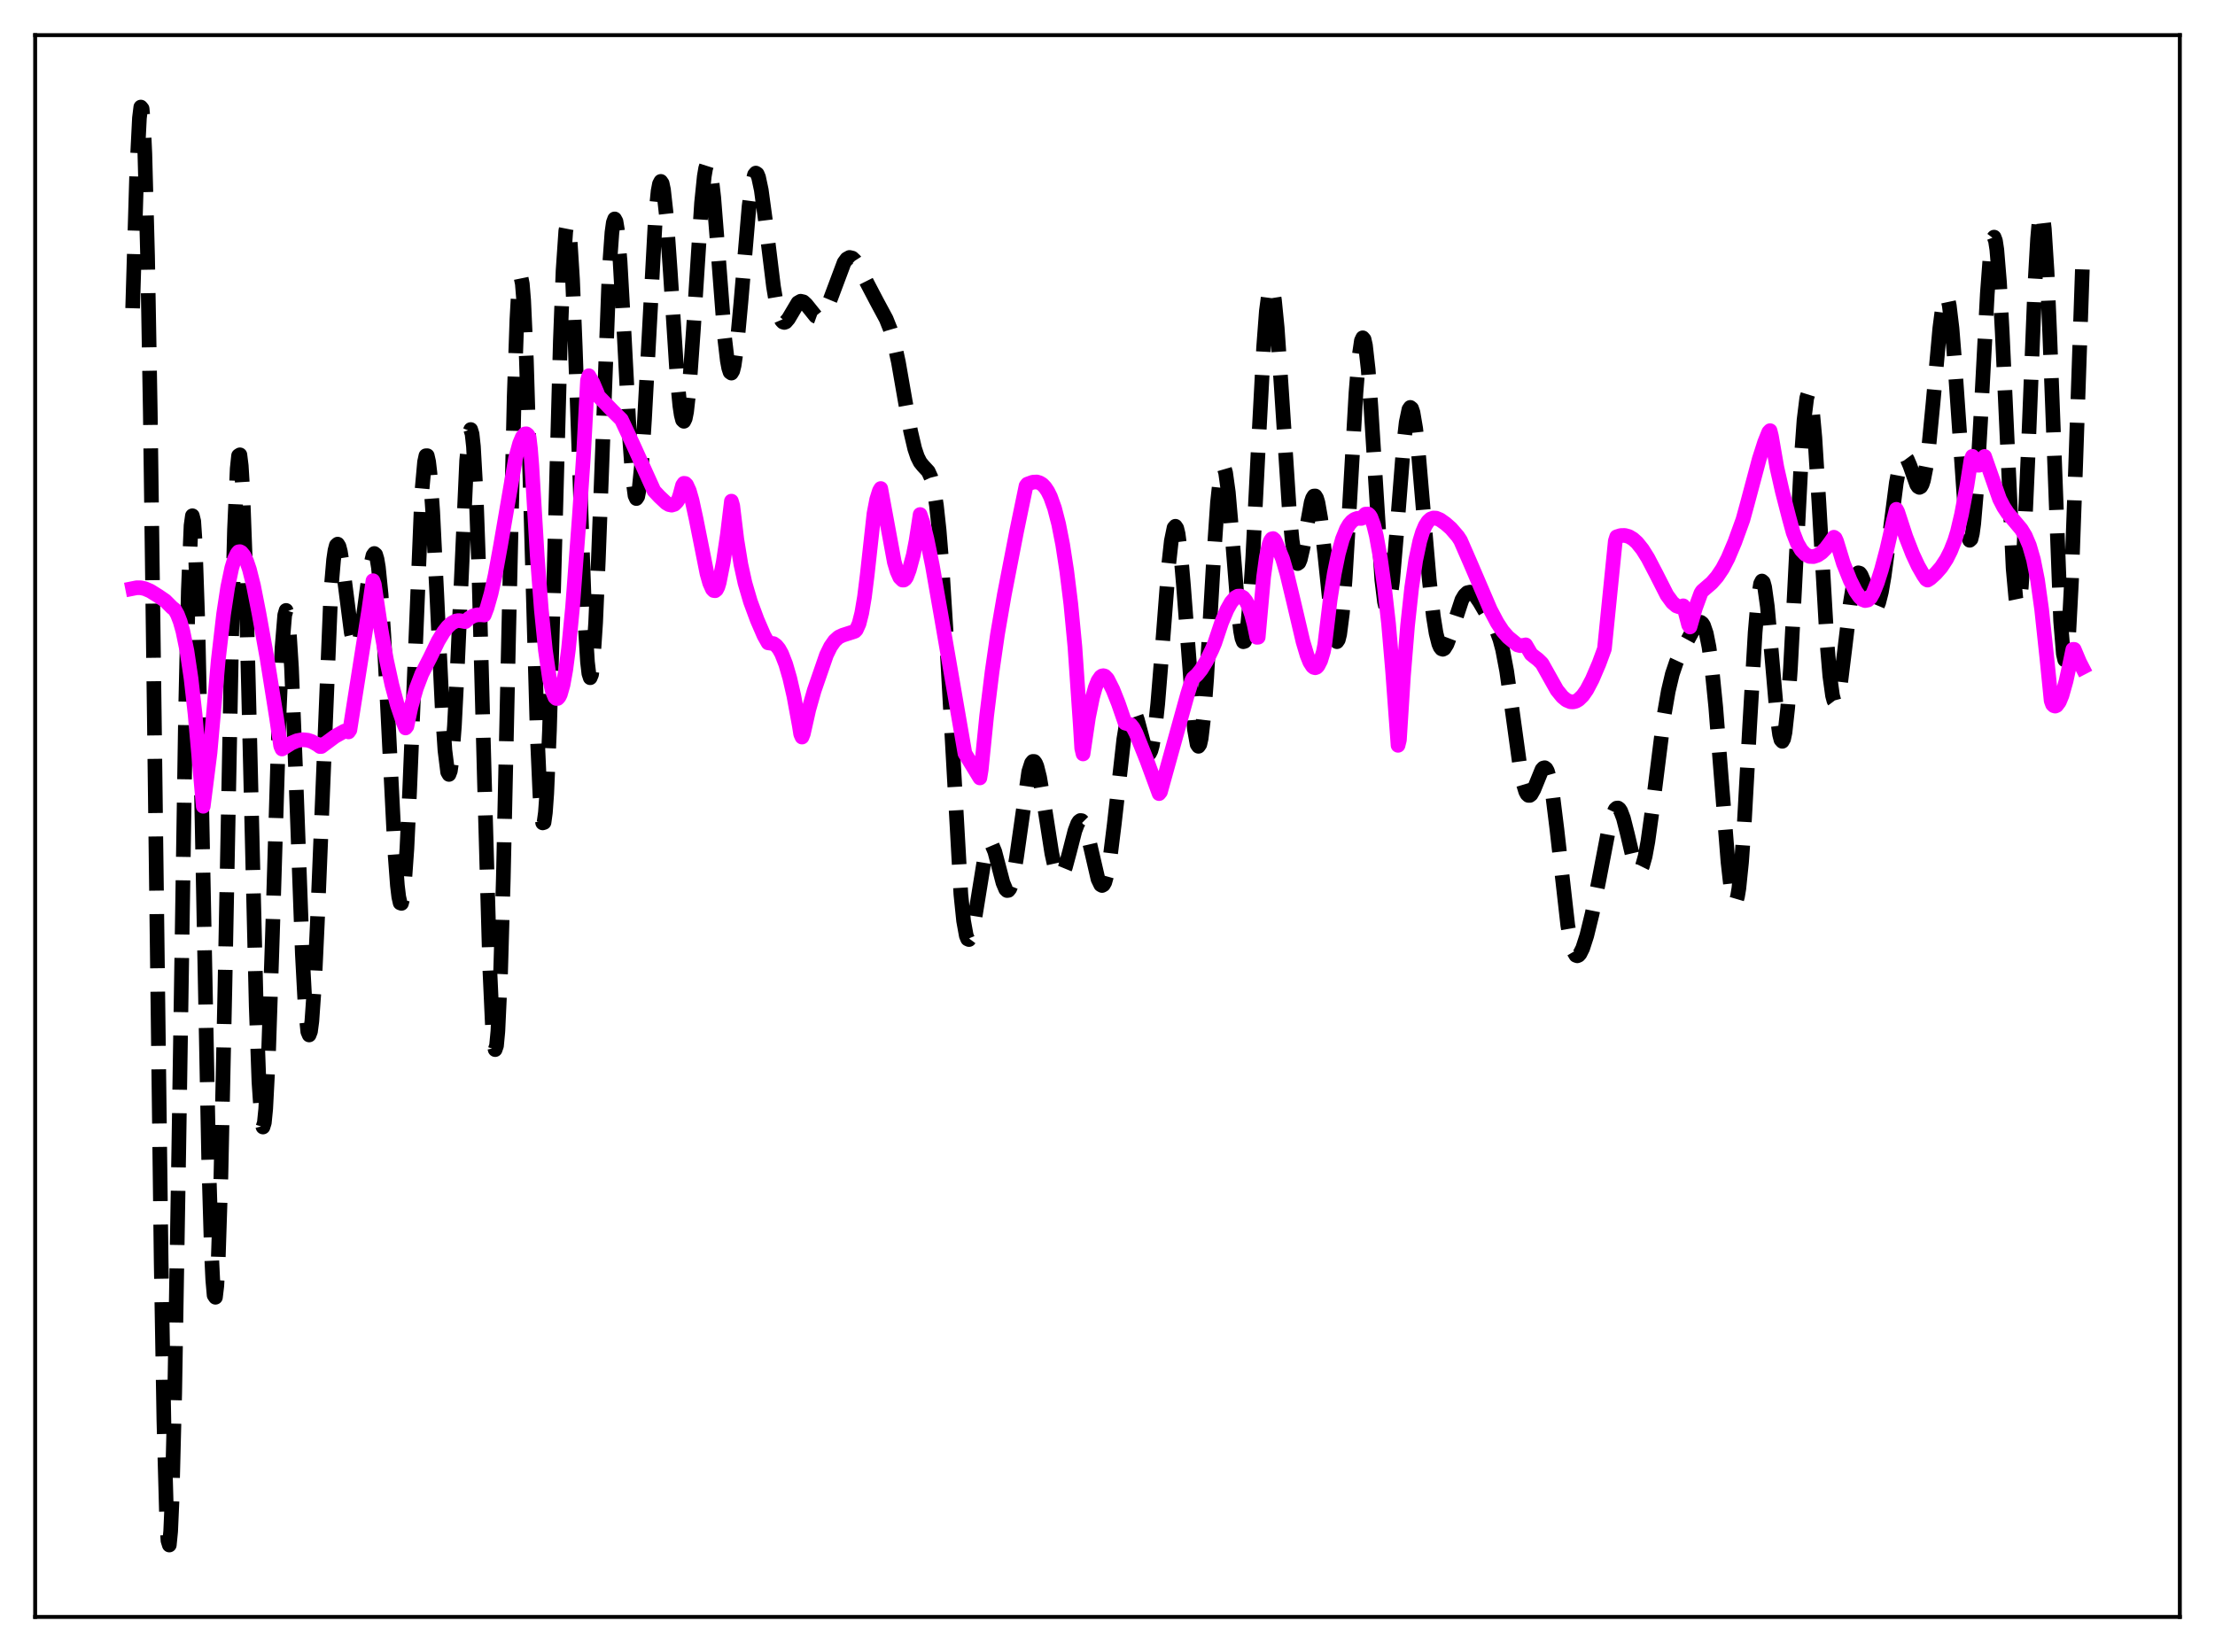 <?xml version="1.0" encoding="utf-8" standalone="no"?>
<!DOCTYPE svg PUBLIC "-//W3C//DTD SVG 1.1//EN"
  "http://www.w3.org/Graphics/SVG/1.1/DTD/svg11.dtd">
<svg xmlns:xlink="http://www.w3.org/1999/xlink" width="453.6pt" height="338.4pt" viewBox="0 0 453.6 338.4" xmlns="http://www.w3.org/2000/svg" version="1.1">
 <defs>
  <style type="text/css">*{stroke-linejoin: round; stroke-linecap: butt}</style>
 </defs>
 <g id="figure_1">
  <g id="patch_1">
   <path d="M 0 338.4 
L 453.6 338.4 
L 453.6 0 
L 0 0 
z
" style="fill: #ffffff"/>
  </g>
  <g id="axes_1">
   <g id="patch_2">
    <path d="M 7.2 331.2 
L 446.4 331.2 
L 446.4 7.2 
L 7.2 7.2 
z
" style="fill: #ffffff"/>
   </g>
   <g id="matplotlib.axis_1"/>
   <g id="matplotlib.axis_2"/>
   <g id="line2d_1">
    <path d="M 27.164 63.139 
L 27.998 35.282 
L 28.554 24.174 
L 28.832 21.927 
L 29.11 22.27 
L 29.388 25.411 
L 29.666 31.485 
L 30.222 52.506 
L 30.778 84.528 
L 31.612 147.678 
L 33.003 258.414 
L 33.559 290.931 
L 34.115 310.942 
L 34.393 315.572 
L 34.671 316.473 
L 34.949 313.682 
L 35.227 307.355 
L 35.783 285.251 
L 36.617 235.207 
L 38.007 145.624 
L 38.563 120.999 
L 39.12 107.649 
L 39.398 105.643 
L 39.676 106.773 
L 39.954 110.925 
L 40.51 127.336 
L 41.344 166.55 
L 42.734 237.533 
L 43.29 256.314 
L 43.568 262.139 
L 43.846 265.309 
L 44.124 265.725 
L 44.402 263.384 
L 44.68 258.37 
L 45.237 241.093 
L 46.071 201.824 
L 47.461 129.536 
L 48.017 108.518 
L 48.573 95.994 
L 48.851 93.341 
L 49.129 93.161 
L 49.407 95.407 
L 49.685 99.953 
L 50.241 115.095 
L 51.076 148.296 
L 52.466 206.073 
L 53.022 221.571 
L 53.578 229.753 
L 53.856 230.853 
L 54.134 229.959 
L 54.412 227.154 
L 54.968 216.433 
L 55.802 191.187 
L 57.193 145.335 
L 57.749 132.734 
L 58.305 125.983 
L 58.583 125.035 
L 58.861 125.721 
L 59.139 127.982 
L 59.695 136.739 
L 60.529 157.535 
L 61.919 195.485 
L 62.475 205.873 
L 63.031 211.329 
L 63.309 211.995 
L 63.588 211.262 
L 63.866 209.166 
L 64.422 201.24 
L 64.978 189.255 
L 67.758 121.163 
L 68.314 114.664 
L 68.592 112.758 
L 68.87 111.708 
L 69.148 111.454 
L 69.426 111.912 
L 69.705 112.986 
L 70.261 116.523 
L 71.929 129.554 
L 72.485 131.933 
L 72.763 132.453 
L 73.041 132.497 
L 73.319 132.068 
L 73.597 131.189 
L 74.153 128.262 
L 75.265 119.915 
L 75.822 116.123 
L 76.378 113.763 
L 76.656 113.37 
L 76.934 113.609 
L 77.212 114.54 
L 77.49 116.202 
L 78.046 121.752 
L 78.602 130.068 
L 79.436 146.302 
L 80.826 173.985 
L 81.382 181.391 
L 81.66 183.704 
L 81.939 184.945 
L 82.217 185.045 
L 82.495 183.964 
L 82.773 181.703 
L 83.329 173.811 
L 83.885 162.083 
L 86.387 100.77 
L 86.943 94.603 
L 87.221 93.346 
L 87.499 93.342 
L 87.777 94.564 
L 88.056 96.95 
L 88.612 104.768 
L 89.446 121.67 
L 90.558 145.234 
L 91.114 153.685 
L 91.67 158.146 
L 91.948 158.631 
L 92.226 157.896 
L 92.504 155.948 
L 93.06 148.663 
L 93.616 137.668 
L 95.563 94.332 
L 96.119 88.662 
L 96.397 87.982 
L 96.675 88.891 
L 96.953 91.437 
L 97.509 101.367 
L 98.065 117.063 
L 99.177 158.883 
L 100.289 198.104 
L 100.846 210.313 
L 101.124 213.676 
L 101.402 214.998 
L 101.68 214.196 
L 101.958 211.253 
L 102.514 199.201 
L 103.07 180.009 
L 104.182 129.209 
L 105.294 81.345 
L 105.85 65.498 
L 106.128 60.469 
L 106.406 57.545 
L 106.685 56.775 
L 106.963 58.133 
L 107.241 61.526 
L 107.797 73.723 
L 108.631 101.56 
L 110.021 150.461 
L 110.577 162.98 
L 110.855 166.707 
L 111.133 168.556 
L 111.411 168.466 
L 111.689 166.436 
L 111.967 162.532 
L 112.523 149.661 
L 113.358 121.141 
L 114.748 69.85 
L 115.304 55.437 
L 115.86 47.324 
L 116.138 45.905 
L 116.416 46.271 
L 116.694 48.367 
L 117.25 57.251 
L 117.806 71.074 
L 119.753 126.616 
L 120.309 135.593 
L 120.587 137.965 
L 120.865 138.823 
L 121.143 138.153 
L 121.421 135.988 
L 121.977 127.551 
L 122.533 114.674 
L 124.757 55.408 
L 125.314 47.624 
L 125.592 45.593 
L 125.87 44.842 
L 126.148 45.344 
L 126.426 47.032 
L 126.982 53.5 
L 127.816 68.433 
L 128.928 89.634 
L 129.484 97.302 
L 130.04 101.507 
L 130.318 102.121 
L 130.596 101.708 
L 130.874 100.285 
L 131.431 94.633 
L 131.987 85.901 
L 134.211 44.693 
L 134.767 39.131 
L 135.045 37.677 
L 135.323 37.155 
L 135.601 37.561 
L 135.879 38.862 
L 136.435 43.866 
L 137.269 55.712 
L 138.66 77.258 
L 139.216 83.092 
L 139.494 84.96 
L 139.772 86.04 
L 140.05 86.298 
L 140.328 85.726 
L 140.606 84.34 
L 141.162 79.331 
L 141.996 67.557 
L 143.665 41.57 
L 144.221 36.151 
L 144.499 34.505 
L 144.777 33.631 
L 145.055 33.546 
L 145.333 34.236 
L 145.611 35.663 
L 146.167 40.457 
L 147.001 50.99 
L 148.391 69.147 
L 148.947 73.887 
L 149.225 75.381 
L 149.503 76.232 
L 149.782 76.423 
L 150.06 75.959 
L 150.338 74.861 
L 150.894 70.955 
L 151.728 61.929 
L 153.396 42.26 
L 153.952 38.027 
L 154.508 35.783 
L 154.786 35.45 
L 155.064 35.631 
L 155.342 36.298 
L 155.899 38.904 
L 156.733 45.06 
L 158.401 58.695 
L 158.957 62.023 
L 159.513 64.356 
L 160.069 65.667 
L 160.347 65.964 
L 160.625 66.048 
L 160.903 65.945 
L 161.459 65.303 
L 163.406 62.021 
L 163.962 61.701 
L 164.518 61.828 
L 165.074 62.335 
L 167.02 64.757 
L 167.576 64.958 
L 168.132 64.765 
L 168.689 64.168 
L 169.245 63.204 
L 170.079 61.206 
L 172.859 53.785 
L 173.415 53.036 
L 173.971 52.729 
L 174.528 52.862 
L 175.084 53.38 
L 175.918 54.677 
L 177.586 58.002 
L 179.532 61.721 
L 181.479 65.339 
L 182.313 67.431 
L 183.147 70.316 
L 183.981 74.168 
L 185.371 82.138 
L 186.483 88.345 
L 187.318 91.904 
L 187.874 93.562 
L 188.43 94.671 
L 188.986 95.369 
L 190.098 96.575 
L 190.654 97.801 
L 191.21 99.982 
L 191.766 103.493 
L 192.322 108.616 
L 192.879 115.479 
L 193.713 128.816 
L 196.771 183.198 
L 197.327 188.606 
L 197.883 191.668 
L 198.161 192.332 
L 198.439 192.454 
L 198.717 192.08 
L 198.995 191.263 
L 199.552 188.571 
L 201.776 174.812 
L 202.332 173.2 
L 202.61 172.867 
L 202.888 172.847 
L 203.166 173.125 
L 203.722 174.446 
L 204.556 177.628 
L 205.391 180.817 
L 205.947 182.139 
L 206.225 182.412 
L 206.503 182.38 
L 206.781 182.026 
L 207.059 181.342 
L 207.615 179.023 
L 208.171 175.611 
L 210.673 158.041 
L 211.229 156.311 
L 211.508 155.962 
L 211.786 155.966 
L 212.064 156.316 
L 212.342 156.992 
L 212.898 159.215 
L 213.732 164.12 
L 215.4 174.822 
L 215.956 177.335 
L 216.512 178.908 
L 216.79 179.307 
L 217.068 179.445 
L 217.346 179.329 
L 217.625 178.972 
L 218.181 177.625 
L 219.015 174.525 
L 220.127 170.181 
L 220.683 168.708 
L 220.961 168.271 
L 221.239 168.065 
L 221.517 168.1 
L 221.795 168.38 
L 222.351 169.637 
L 222.907 171.669 
L 224.854 180.071 
L 225.41 181.225 
L 225.688 181.381 
L 225.966 181.224 
L 226.244 180.736 
L 226.8 178.759 
L 227.356 175.514 
L 228.19 168.775 
L 230.137 151.425 
L 230.693 148.046 
L 231.249 145.959 
L 231.527 145.435 
L 231.805 145.252 
L 232.083 145.393 
L 232.361 145.828 
L 232.917 147.42 
L 234.585 153.682 
L 234.863 154.226 
L 235.141 154.451 
L 235.419 154.304 
L 235.697 153.743 
L 235.975 152.737 
L 236.532 149.339 
L 237.088 144.172 
L 237.922 133.896 
L 239.312 115.85 
L 239.868 110.796 
L 240.424 108.108 
L 240.702 107.794 
L 240.98 108.201 
L 241.258 109.325 
L 241.814 113.583 
L 242.371 120.057 
L 244.595 149.356 
L 245.151 152.466 
L 245.429 152.872 
L 245.707 152.467 
L 245.985 151.248 
L 246.541 146.491 
L 247.097 139.097 
L 248.488 115.22 
L 249.322 102.95 
L 249.878 97.777 
L 250.156 96.336 
L 250.434 95.705 
L 250.712 95.884 
L 250.99 96.843 
L 251.546 100.845 
L 252.38 110.502 
L 253.492 124.424 
L 254.048 129.259 
L 254.326 130.725 
L 254.605 131.446 
L 254.883 131.366 
L 255.161 130.455 
L 255.439 128.708 
L 255.995 122.819 
L 256.551 114.162 
L 257.663 92.039 
L 258.775 71.043 
L 259.331 63.716 
L 259.887 59.539 
L 260.165 58.75 
L 260.443 58.839 
L 260.721 59.782 
L 261 61.531 
L 261.556 67.147 
L 262.39 79.309 
L 264.058 104.942 
L 264.614 110.705 
L 265.17 114.225 
L 265.448 115.112 
L 265.726 115.439 
L 266.004 115.246 
L 266.282 114.589 
L 266.838 112.181 
L 268.507 102.92 
L 268.785 102.064 
L 269.063 101.605 
L 269.341 101.587 
L 269.619 102.036 
L 269.897 102.956 
L 270.453 106.135 
L 271.287 113.496 
L 272.677 126.908 
L 273.234 130.283 
L 273.512 131.172 
L 273.79 131.437 
L 274.068 131.031 
L 274.346 129.927 
L 274.902 125.614 
L 275.458 118.709 
L 276.292 104.803 
L 277.682 80.438 
L 278.238 73.577 
L 278.794 69.777 
L 279.072 69.192 
L 279.351 69.517 
L 279.629 70.738 
L 280.185 75.669 
L 280.741 83.313 
L 282.965 118.72 
L 283.521 123.281 
L 283.799 124.422 
L 284.077 124.778 
L 284.355 124.358 
L 284.633 123.199 
L 285.189 118.926 
L 286.024 109.055 
L 287.414 91.343 
L 287.97 86.485 
L 288.526 83.849 
L 288.804 83.449 
L 289.082 83.668 
L 289.36 84.486 
L 289.916 87.759 
L 290.472 92.817 
L 291.585 105.866 
L 292.697 118.793 
L 293.531 126.243 
L 294.087 129.706 
L 294.643 131.902 
L 294.921 132.543 
L 295.199 132.9 
L 295.477 132.995 
L 295.755 132.851 
L 296.311 131.966 
L 296.867 130.491 
L 299.37 122.879 
L 299.926 121.936 
L 300.482 121.408 
L 301.038 121.285 
L 301.594 121.525 
L 302.15 122.072 
L 302.984 123.295 
L 306.599 129.45 
L 307.155 130.971 
L 307.711 133.058 
L 308.545 137.449 
L 309.657 145.337 
L 311.326 157.458 
L 311.882 160.295 
L 312.438 162.137 
L 312.716 162.659 
L 312.994 162.919 
L 313.272 162.931 
L 313.55 162.715 
L 314.106 161.729 
L 315.774 157.629 
L 316.052 157.322 
L 316.331 157.251 
L 316.609 157.452 
L 316.887 157.953 
L 317.443 159.91 
L 317.999 163.124 
L 318.833 169.867 
L 321.057 189.544 
L 321.613 192.703 
L 322.169 194.74 
L 322.726 195.684 
L 323.004 195.785 
L 323.282 195.666 
L 323.56 195.352 
L 324.116 194.233 
L 324.95 191.65 
L 326.062 187.1 
L 327.452 180.176 
L 329.399 170.02 
L 330.233 166.935 
L 330.789 165.783 
L 331.067 165.531 
L 331.345 165.508 
L 331.623 165.714 
L 331.901 166.143 
L 332.457 167.61 
L 333.291 170.91 
L 334.403 175.663 
L 334.96 177.368 
L 335.238 177.907 
L 335.516 178.197 
L 335.794 178.214 
L 336.072 177.944 
L 336.35 177.382 
L 336.906 175.399 
L 337.462 172.371 
L 338.296 166.342 
L 340.798 146.417 
L 341.633 141.589 
L 342.467 138.064 
L 343.301 135.599 
L 344.135 133.799 
L 347.194 128.205 
L 347.75 127.581 
L 348.028 127.446 
L 348.306 127.469 
L 348.584 127.68 
L 348.862 128.11 
L 349.418 129.73 
L 349.974 132.508 
L 350.53 136.54 
L 351.364 144.868 
L 352.476 159.054 
L 353.867 176.573 
L 354.423 181.529 
L 354.979 184.368 
L 355.257 184.836 
L 355.535 184.61 
L 355.813 183.667 
L 356.091 181.999 
L 356.647 176.568 
L 357.203 168.681 
L 358.315 148.546 
L 359.428 129.547 
L 359.984 123.069 
L 360.54 119.56 
L 360.818 119.009 
L 361.096 119.255 
L 361.374 120.258 
L 361.93 124.245 
L 362.764 133.555 
L 363.876 146.392 
L 364.432 150.481 
L 364.71 151.543 
L 364.988 151.85 
L 365.266 151.351 
L 365.544 150.025 
L 366.101 144.934 
L 366.657 136.914 
L 367.491 121.055 
L 368.881 93.771 
L 369.437 86.038 
L 369.993 81.528 
L 370.271 80.642 
L 370.549 80.696 
L 370.827 81.678 
L 371.105 83.547 
L 371.661 89.646 
L 372.496 103.071 
L 374.164 131.891 
L 374.72 138.46 
L 375.276 142.498 
L 375.554 143.517 
L 375.832 143.884 
L 376.11 143.635 
L 376.388 142.822 
L 376.944 139.789 
L 377.778 133.015 
L 378.891 123.669 
L 379.447 120.234 
L 380.003 118.098 
L 380.281 117.546 
L 380.559 117.326 
L 380.837 117.411 
L 381.115 117.764 
L 381.671 119.09 
L 383.339 124.006 
L 383.617 124.403 
L 383.895 124.566 
L 384.174 124.471 
L 384.452 124.098 
L 384.73 123.437 
L 385.286 121.261 
L 385.842 118.039 
L 386.676 111.779 
L 388.344 98.86 
L 388.9 95.919 
L 389.456 94.131 
L 389.734 93.694 
L 390.012 93.552 
L 390.291 93.685 
L 390.569 94.06 
L 391.125 95.365 
L 392.515 99.271 
L 392.793 99.681 
L 393.071 99.837 
L 393.349 99.693 
L 393.627 99.214 
L 393.905 98.371 
L 394.461 95.548 
L 395.017 91.249 
L 395.851 82.626 
L 397.242 67.232 
L 397.798 62.929 
L 398.076 61.553 
L 398.354 60.791 
L 398.632 60.695 
L 398.91 61.296 
L 399.188 62.602 
L 399.744 67.238 
L 400.3 74.176 
L 402.524 106.309 
L 403.081 110.04 
L 403.359 110.674 
L 403.637 110.424 
L 403.915 109.279 
L 404.193 107.255 
L 404.749 100.775 
L 405.583 86.437 
L 406.973 60.153 
L 407.529 52.774 
L 407.807 50.36 
L 408.085 48.935 
L 408.363 48.571 
L 408.641 49.301 
L 408.92 51.125 
L 409.476 57.878 
L 410.032 68.126 
L 412.256 116.42 
L 412.812 122.54 
L 413.09 123.868 
L 413.368 123.954 
L 413.646 122.782 
L 413.924 120.373 
L 414.48 112.141 
L 415.315 93.327 
L 416.705 58.596 
L 417.261 48.932 
L 417.539 45.799 
L 417.817 43.973 
L 418.095 43.534 
L 418.373 44.513 
L 418.651 46.897 
L 419.207 55.584 
L 419.763 68.573 
L 421.988 127.242 
L 422.544 133.955 
L 422.822 135.151 
L 423.1 134.825 
L 423.378 132.977 
L 423.656 129.657 
L 424.212 119.033 
L 425.046 95.886 
L 426.436 55.183 
L 426.436 55.183 
" clip-path="url(#pc299e92274)" style="fill: none; stroke-dasharray: 11.1,4.8; stroke-dashoffset: 0; stroke: #000000; stroke-width: 3"/>
   </g>
   <g id="line2d_2">
    <path d="M 27.164 120.552 
L 27.998 120.385 
L 28.832 120.394 
L 29.666 120.577 
L 30.778 121.055 
L 32.446 122.097 
L 33.837 123.049 
L 35.227 124.441 
L 35.783 124.879 
L 36.339 125.877 
L 36.895 127.317 
L 37.451 129.286 
L 38.285 133.341 
L 39.12 138.941 
L 39.954 146.332 
L 40.788 155.727 
L 41.622 165.154 
L 43.012 154.173 
L 44.68 135.361 
L 45.793 125.755 
L 46.627 120.287 
L 47.461 116.33 
L 48.017 114.518 
L 48.573 113.373 
L 48.851 113.032 
L 49.129 112.994 
L 49.407 113.131 
L 49.963 113.8 
L 50.519 114.979 
L 51.076 116.629 
L 51.91 119.929 
L 53.022 125.586 
L 54.69 134.85 
L 56.636 147.074 
L 57.471 152.786 
L 57.749 153.421 
L 59.695 152.192 
L 60.807 151.722 
L 61.919 151.512 
L 63.031 151.615 
L 63.866 151.891 
L 64.978 152.519 
L 65.534 152.924 
L 65.812 152.911 
L 68.592 150.845 
L 70.539 149.752 
L 71.095 149.773 
L 71.373 149.923 
L 71.651 149.522 
L 75.543 124.808 
L 76.378 118.944 
L 76.656 119.706 
L 78.046 129.068 
L 79.158 135.239 
L 80.27 140.333 
L 81.382 144.464 
L 82.495 147.748 
L 83.051 149.114 
L 83.329 148.767 
L 84.163 144.82 
L 85.275 140.948 
L 86.387 138.028 
L 87.499 135.844 
L 88.056 134.766 
L 89.724 131.305 
L 90.836 129.462 
L 91.67 128.395 
L 92.504 127.635 
L 93.338 127.203 
L 93.894 127.11 
L 94.451 127.176 
L 95.285 127.34 
L 96.119 126.595 
L 96.953 126.133 
L 97.787 125.925 
L 98.621 125.935 
L 99.177 125.981 
L 99.733 124.523 
L 100.568 121.578 
L 101.402 117.793 
L 102.514 111.69 
L 105.572 93.9 
L 106.406 90.844 
L 106.963 89.518 
L 107.519 88.875 
L 107.797 88.859 
L 108.075 89.081 
L 108.353 89.554 
L 108.631 91.869 
L 108.909 95.358 
L 110.021 113.915 
L 110.855 124.85 
L 111.689 133.184 
L 112.523 138.969 
L 113.08 141.444 
L 113.636 142.808 
L 113.914 143.071 
L 114.192 143.074 
L 114.47 142.785 
L 114.748 142.231 
L 115.304 140.279 
L 115.86 137.196 
L 116.416 132.964 
L 117.25 124.385 
L 118.64 105.816 
L 119.475 93.558 
L 120.309 77.93 
L 120.587 76.96 
L 121.421 78.442 
L 122.255 80.403 
L 122.533 81.143 
L 125.592 84.296 
L 127.26 85.952 
L 129.762 91.314 
L 133.933 100.538 
L 135.045 101.727 
L 136.435 103.03 
L 136.991 103.358 
L 137.548 103.475 
L 138.104 103.303 
L 138.66 102.742 
L 138.938 102.28 
L 139.216 101.465 
L 139.772 99.407 
L 140.05 98.999 
L 140.328 99.032 
L 140.606 99.31 
L 141.162 100.529 
L 141.718 102.466 
L 142.552 106.31 
L 144.777 117.484 
L 145.333 119.44 
L 145.889 120.678 
L 146.167 120.966 
L 146.445 121.006 
L 146.723 120.783 
L 147.001 120.251 
L 147.279 119.342 
L 148.113 115.142 
L 148.947 109.572 
L 149.782 102.649 
L 150.06 103.609 
L 150.894 110.516 
L 151.728 115.63 
L 152.562 119.425 
L 153.674 123.225 
L 155.064 126.982 
L 156.455 130.193 
L 157.289 131.679 
L 158.401 131.831 
L 158.957 132.225 
L 159.513 132.908 
L 160.069 133.903 
L 160.903 136.037 
L 161.737 138.917 
L 162.572 142.551 
L 163.684 148.603 
L 163.962 150.358 
L 164.24 150.979 
L 164.518 150.282 
L 165.63 145.339 
L 166.742 141.418 
L 169.245 134.16 
L 170.079 132.456 
L 170.913 131.256 
L 171.747 130.504 
L 172.581 130.112 
L 174.806 129.398 
L 175.084 129.291 
L 175.362 128.999 
L 175.918 127.768 
L 176.474 125.575 
L 177.03 122.286 
L 177.586 117.818 
L 178.976 105.208 
L 179.532 102.298 
L 180.088 100.532 
L 180.366 100.061 
L 183.147 115.148 
L 183.703 117.014 
L 184.259 118.269 
L 184.815 118.82 
L 185.093 118.82 
L 185.371 118.615 
L 185.649 118.207 
L 186.205 116.739 
L 187.04 113.659 
L 187.596 110.788 
L 188.43 105.388 
L 188.986 107.016 
L 189.82 110.36 
L 190.932 115.808 
L 192.6 125.36 
L 197.605 154.321 
L 200.664 159.349 
L 200.942 157.658 
L 202.054 146.614 
L 203.166 137.575 
L 204.278 129.882 
L 205.669 121.81 
L 208.171 108.923 
L 210.117 99.521 
L 210.395 99.162 
L 211.508 98.762 
L 212.342 98.723 
L 212.898 98.889 
L 213.454 99.229 
L 214.01 99.81 
L 214.566 100.64 
L 215.122 101.758 
L 215.956 104.097 
L 216.79 107.318 
L 217.625 111.565 
L 218.459 116.984 
L 219.293 123.749 
L 220.127 132.48 
L 221.239 148.693 
L 221.517 153.264 
L 221.795 154.434 
L 222.907 146.932 
L 223.742 142.832 
L 224.298 140.836 
L 224.854 139.441 
L 225.41 138.638 
L 225.688 138.448 
L 225.966 138.404 
L 226.244 138.488 
L 226.8 139.068 
L 227.912 141.279 
L 229.024 144.081 
L 230.415 148.115 
L 231.527 148.423 
L 232.083 149.122 
L 232.639 150.202 
L 234.863 155.763 
L 237.366 162.56 
L 237.644 162.214 
L 243.205 142.164 
L 244.039 139.463 
L 244.317 138.934 
L 245.151 138.185 
L 245.985 137.152 
L 247.097 135.34 
L 248.209 133.038 
L 248.766 131.708 
L 250.156 127.545 
L 251.268 124.887 
L 252.102 123.396 
L 252.936 122.425 
L 253.492 122.111 
L 254.048 122.093 
L 254.605 122.412 
L 255.161 123.103 
L 255.717 124.213 
L 256.273 125.785 
L 256.829 127.88 
L 257.385 130.549 
L 257.663 130.525 
L 258.775 118.154 
L 259.331 114.086 
L 259.887 111.528 
L 260.165 110.77 
L 260.443 110.382 
L 260.721 110.316 
L 261 110.565 
L 261.278 111.111 
L 261.834 112.457 
L 262.668 114.492 
L 263.502 117.367 
L 264.892 123.16 
L 266.838 131.447 
L 267.673 134.243 
L 268.229 135.626 
L 268.785 136.488 
L 269.063 136.709 
L 269.341 136.78 
L 269.619 136.681 
L 269.897 136.401 
L 270.453 135.314 
L 271.009 133.492 
L 271.287 132.071 
L 272.399 122.844 
L 273.234 117.521 
L 274.068 113.435 
L 274.902 110.439 
L 275.736 108.376 
L 276.292 107.424 
L 276.848 106.778 
L 277.404 106.375 
L 277.96 106.178 
L 278.794 106.192 
L 279.629 105.311 
L 280.185 105.296 
L 280.463 105.542 
L 280.741 105.987 
L 281.297 107.495 
L 281.853 109.742 
L 282.687 114.369 
L 283.521 120.364 
L 284.355 127.724 
L 285.189 137.51 
L 286.302 152.671 
L 286.58 151.556 
L 287.414 138.39 
L 288.248 128.157 
L 289.082 120.432 
L 289.916 114.766 
L 290.75 110.838 
L 291.306 109.004 
L 291.863 107.691 
L 292.419 106.818 
L 292.975 106.305 
L 293.531 106.104 
L 294.087 106.129 
L 294.921 106.472 
L 296.033 107.263 
L 297.145 108.242 
L 298.536 109.858 
L 299.092 110.707 
L 301.038 115.171 
L 305.209 124.899 
L 306.599 127.532 
L 307.711 129.235 
L 308.823 130.51 
L 310.77 132.107 
L 311.326 132.249 
L 312.16 132.166 
L 312.438 132.084 
L 313.55 133.984 
L 314.106 134.441 
L 314.94 135.078 
L 315.774 135.893 
L 318.833 141.337 
L 319.945 142.712 
L 320.779 143.402 
L 321.613 143.748 
L 322.169 143.776 
L 322.726 143.63 
L 323.282 143.307 
L 324.116 142.492 
L 324.95 141.298 
L 326.062 139.182 
L 327.452 135.934 
L 328.564 132.909 
L 330.789 110.826 
L 331.067 109.952 
L 331.901 109.694 
L 332.735 109.671 
L 333.569 109.9 
L 334.403 110.393 
L 335.238 111.14 
L 336.35 112.527 
L 337.462 114.304 
L 339.13 117.5 
L 341.355 121.88 
L 342.467 123.398 
L 343.301 124.107 
L 343.857 124.306 
L 344.413 124.237 
L 344.691 124.086 
L 344.969 124.821 
L 345.803 128.014 
L 346.081 128.424 
L 347.194 124.559 
L 348.306 121.523 
L 348.584 121.075 
L 350.53 119.394 
L 351.642 118.126 
L 352.754 116.466 
L 353.867 114.338 
L 355.257 111.049 
L 356.925 106.447 
L 357.759 103.407 
L 360.262 94.037 
L 361.374 90.574 
L 362.208 88.504 
L 362.486 88.211 
L 362.764 89.32 
L 363.876 95.741 
L 364.988 100.648 
L 366.379 106.051 
L 367.213 109.105 
L 368.047 111.244 
L 368.881 112.675 
L 369.715 113.547 
L 370.549 113.969 
L 371.383 114.012 
L 372.218 113.736 
L 373.052 113.171 
L 373.886 112.333 
L 374.72 111.227 
L 375.554 110.043 
L 375.832 110.242 
L 376.11 110.858 
L 377.5 115.413 
L 378.891 118.878 
L 380.003 121.098 
L 380.837 122.29 
L 381.393 122.801 
L 381.949 123.021 
L 382.505 122.912 
L 383.061 122.42 
L 383.617 121.422 
L 384.452 119.341 
L 385.286 116.72 
L 386.398 112.541 
L 387.788 106.488 
L 388.344 104.324 
L 388.622 104.856 
L 390.291 109.958 
L 391.681 113.517 
L 392.793 115.899 
L 393.905 117.846 
L 394.461 118.655 
L 394.739 118.828 
L 395.295 118.477 
L 396.407 117.469 
L 397.52 116.196 
L 398.632 114.498 
L 399.466 112.839 
L 400.3 110.727 
L 400.856 108.9 
L 401.69 105.368 
L 402.803 99.477 
L 403.637 94.158 
L 403.915 93.47 
L 404.471 94.766 
L 405.027 95.296 
L 405.305 95.291 
L 405.583 95.099 
L 406.139 94.204 
L 406.417 93.49 
L 409.476 102.209 
L 410.31 103.843 
L 411.144 105.106 
L 412.534 106.739 
L 413.924 108.395 
L 414.758 109.767 
L 415.593 111.731 
L 416.427 114.608 
L 417.261 118.806 
L 418.095 124.802 
L 419.207 135.151 
L 420.041 143.52 
L 420.319 144.286 
L 420.597 144.557 
L 420.875 144.638 
L 421.154 144.52 
L 421.71 143.787 
L 422.266 142.443 
L 423.1 139.5 
L 423.934 135.672 
L 424.49 133.012 
L 424.768 133.011 
L 425.88 135.655 
L 426.436 136.731 
L 426.436 136.731 
" clip-path="url(#pc299e92274)" style="fill: none; stroke: #ff00ff; stroke-width: 3; stroke-linecap: square"/>
   </g>
   <g id="patch_3">
    <path d="M 7.2 331.2 
L 7.2 7.2 
" style="fill: none; stroke: #000000; stroke-width: 0.8; stroke-linejoin: miter; stroke-linecap: square"/>
   </g>
   <g id="patch_4">
    <path d="M 446.4 331.2 
L 446.4 7.2 
" style="fill: none; stroke: #000000; stroke-width: 0.8; stroke-linejoin: miter; stroke-linecap: square"/>
   </g>
   <g id="patch_5">
    <path d="M 7.2 331.2 
L 446.4 331.2 
" style="fill: none; stroke: #000000; stroke-width: 0.8; stroke-linejoin: miter; stroke-linecap: square"/>
   </g>
   <g id="patch_6">
    <path d="M 7.2 7.2 
L 446.4 7.2 
" style="fill: none; stroke: #000000; stroke-width: 0.8; stroke-linejoin: miter; stroke-linecap: square"/>
   </g>
  </g>
 </g>
 <defs>
  <clipPath id="pc299e92274">
   <rect x="7.2" y="7.2" width="439.2" height="324"/>
  </clipPath>
 </defs>
</svg>

